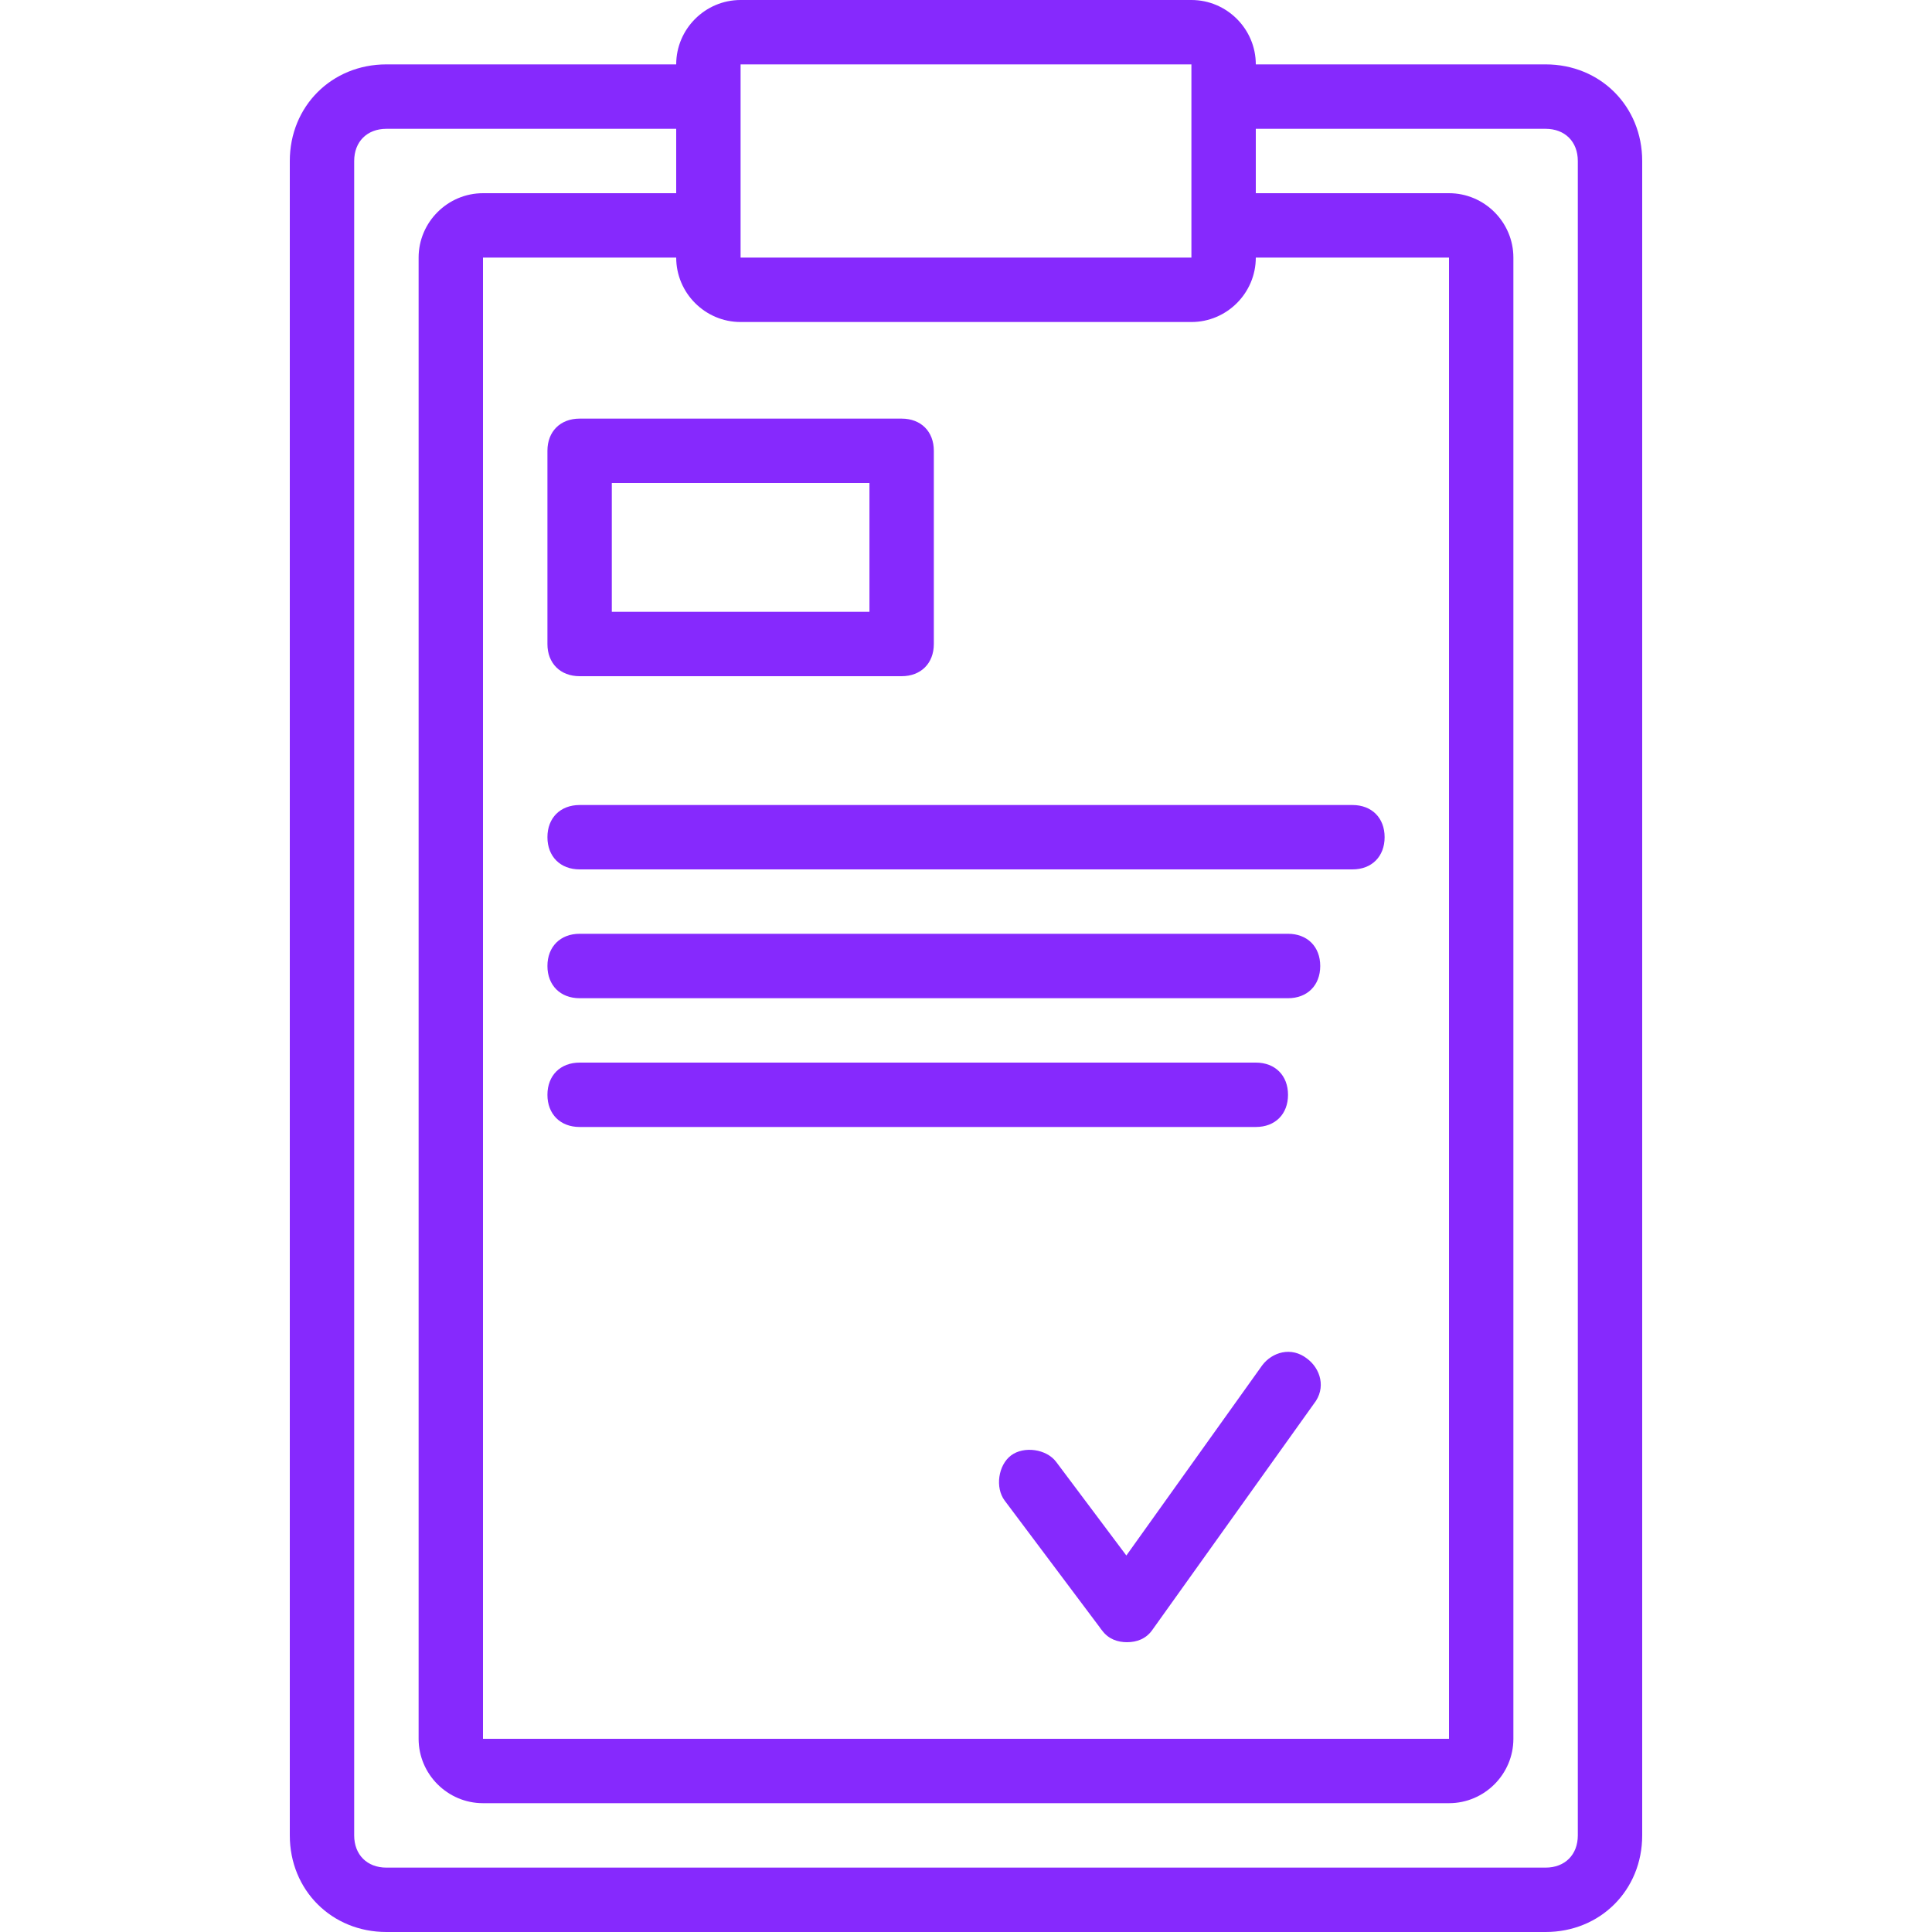 <svg width="40" height="40" viewBox="0 0 40 40" fill="none" xmlns="http://www.w3.org/2000/svg">
<path d="M32 1.333H26C26 0.6 25.4 0 24.667 0H15.333C14.6 0 14 0.6 14 1.333H8C6.867 1.333 6 2.2 6 3.333V38C6 39.133 6.867 40 8 40H32C33.133 40 34 39.133 34 38V3.333C34 2.2 33.133 1.333 32 1.333ZM15.333 6.667H24.667C25.4 6.667 26 6.067 26 5.333H30V36H10V5.333H14C14 6.067 14.6 6.667 15.333 6.667ZM15.333 1.333H24.667V2V4.667V5.333H15.333V4.667V2V1.333ZM32.667 38C32.667 38.4 32.4 38.667 32 38.667H8C7.6 38.667 7.333 38.4 7.333 38V3.333C7.333 2.933 7.6 2.667 8 2.667H14V4H10C9.267 4 8.667 4.6 8.667 5.333V36C8.667 36.733 9.267 37.333 10 37.333H30C30.733 37.333 31.333 36.733 31.333 36V5.333C31.333 4.6 30.733 4 30 4H26V2.667H32C32.4 2.667 32.667 2.933 32.667 3.333V38Z" fill="#8629FD"/>
<path d="M11.334 9.333V13.333C11.334 13.733 11.601 14 12.001 14H18.667C19.067 14 19.334 13.733 19.334 13.333V9.333C19.334 8.933 19.067 8.667 18.667 8.667H12.001C11.601 8.667 11.334 8.933 11.334 9.333ZM12.667 10H18.001V12.667H12.667V10Z" fill="#8629FD"/>
<path d="M11.334 17.333C11.334 17.733 11.601 18 12.001 18H28.001C28.401 18 28.667 17.733 28.667 17.333C28.667 16.933 28.401 16.667 28.001 16.667H12.001C11.601 16.667 11.334 16.933 11.334 17.333Z" fill="#8629FD"/>
<path d="M12.001 20.667H26.667C27.067 20.667 27.334 20.4 27.334 20C27.334 19.6 27.067 19.333 26.667 19.333H12.001C11.601 19.333 11.334 19.6 11.334 20C11.334 20.4 11.601 20.667 12.001 20.667Z" fill="#8629FD"/>
<path d="M26.667 22.667C26.667 22.267 26.401 22 26.001 22H12.001C11.601 22 11.334 22.267 11.334 22.667C11.334 23.067 11.601 23.333 12.001 23.333H26.001C26.401 23.333 26.667 23.067 26.667 22.667Z" fill="#8629FD"/>
<path d="M27.067 28.133C26.733 27.867 26.333 28 26.133 28.267L23.32 32.205L21.867 30.267C21.667 30 21.2 29.933 20.933 30.133C20.666 30.333 20.6 30.8 20.8 31.067L22.762 33.683C22.78 33.71 22.799 33.735 22.819 33.759C22.952 33.938 23.142 34 23.333 34C23.533 34 23.733 33.933 23.867 33.733L27.2 29.067C27.467 28.733 27.333 28.333 27.067 28.133Z" fill="#8629FD"/>
</svg>

